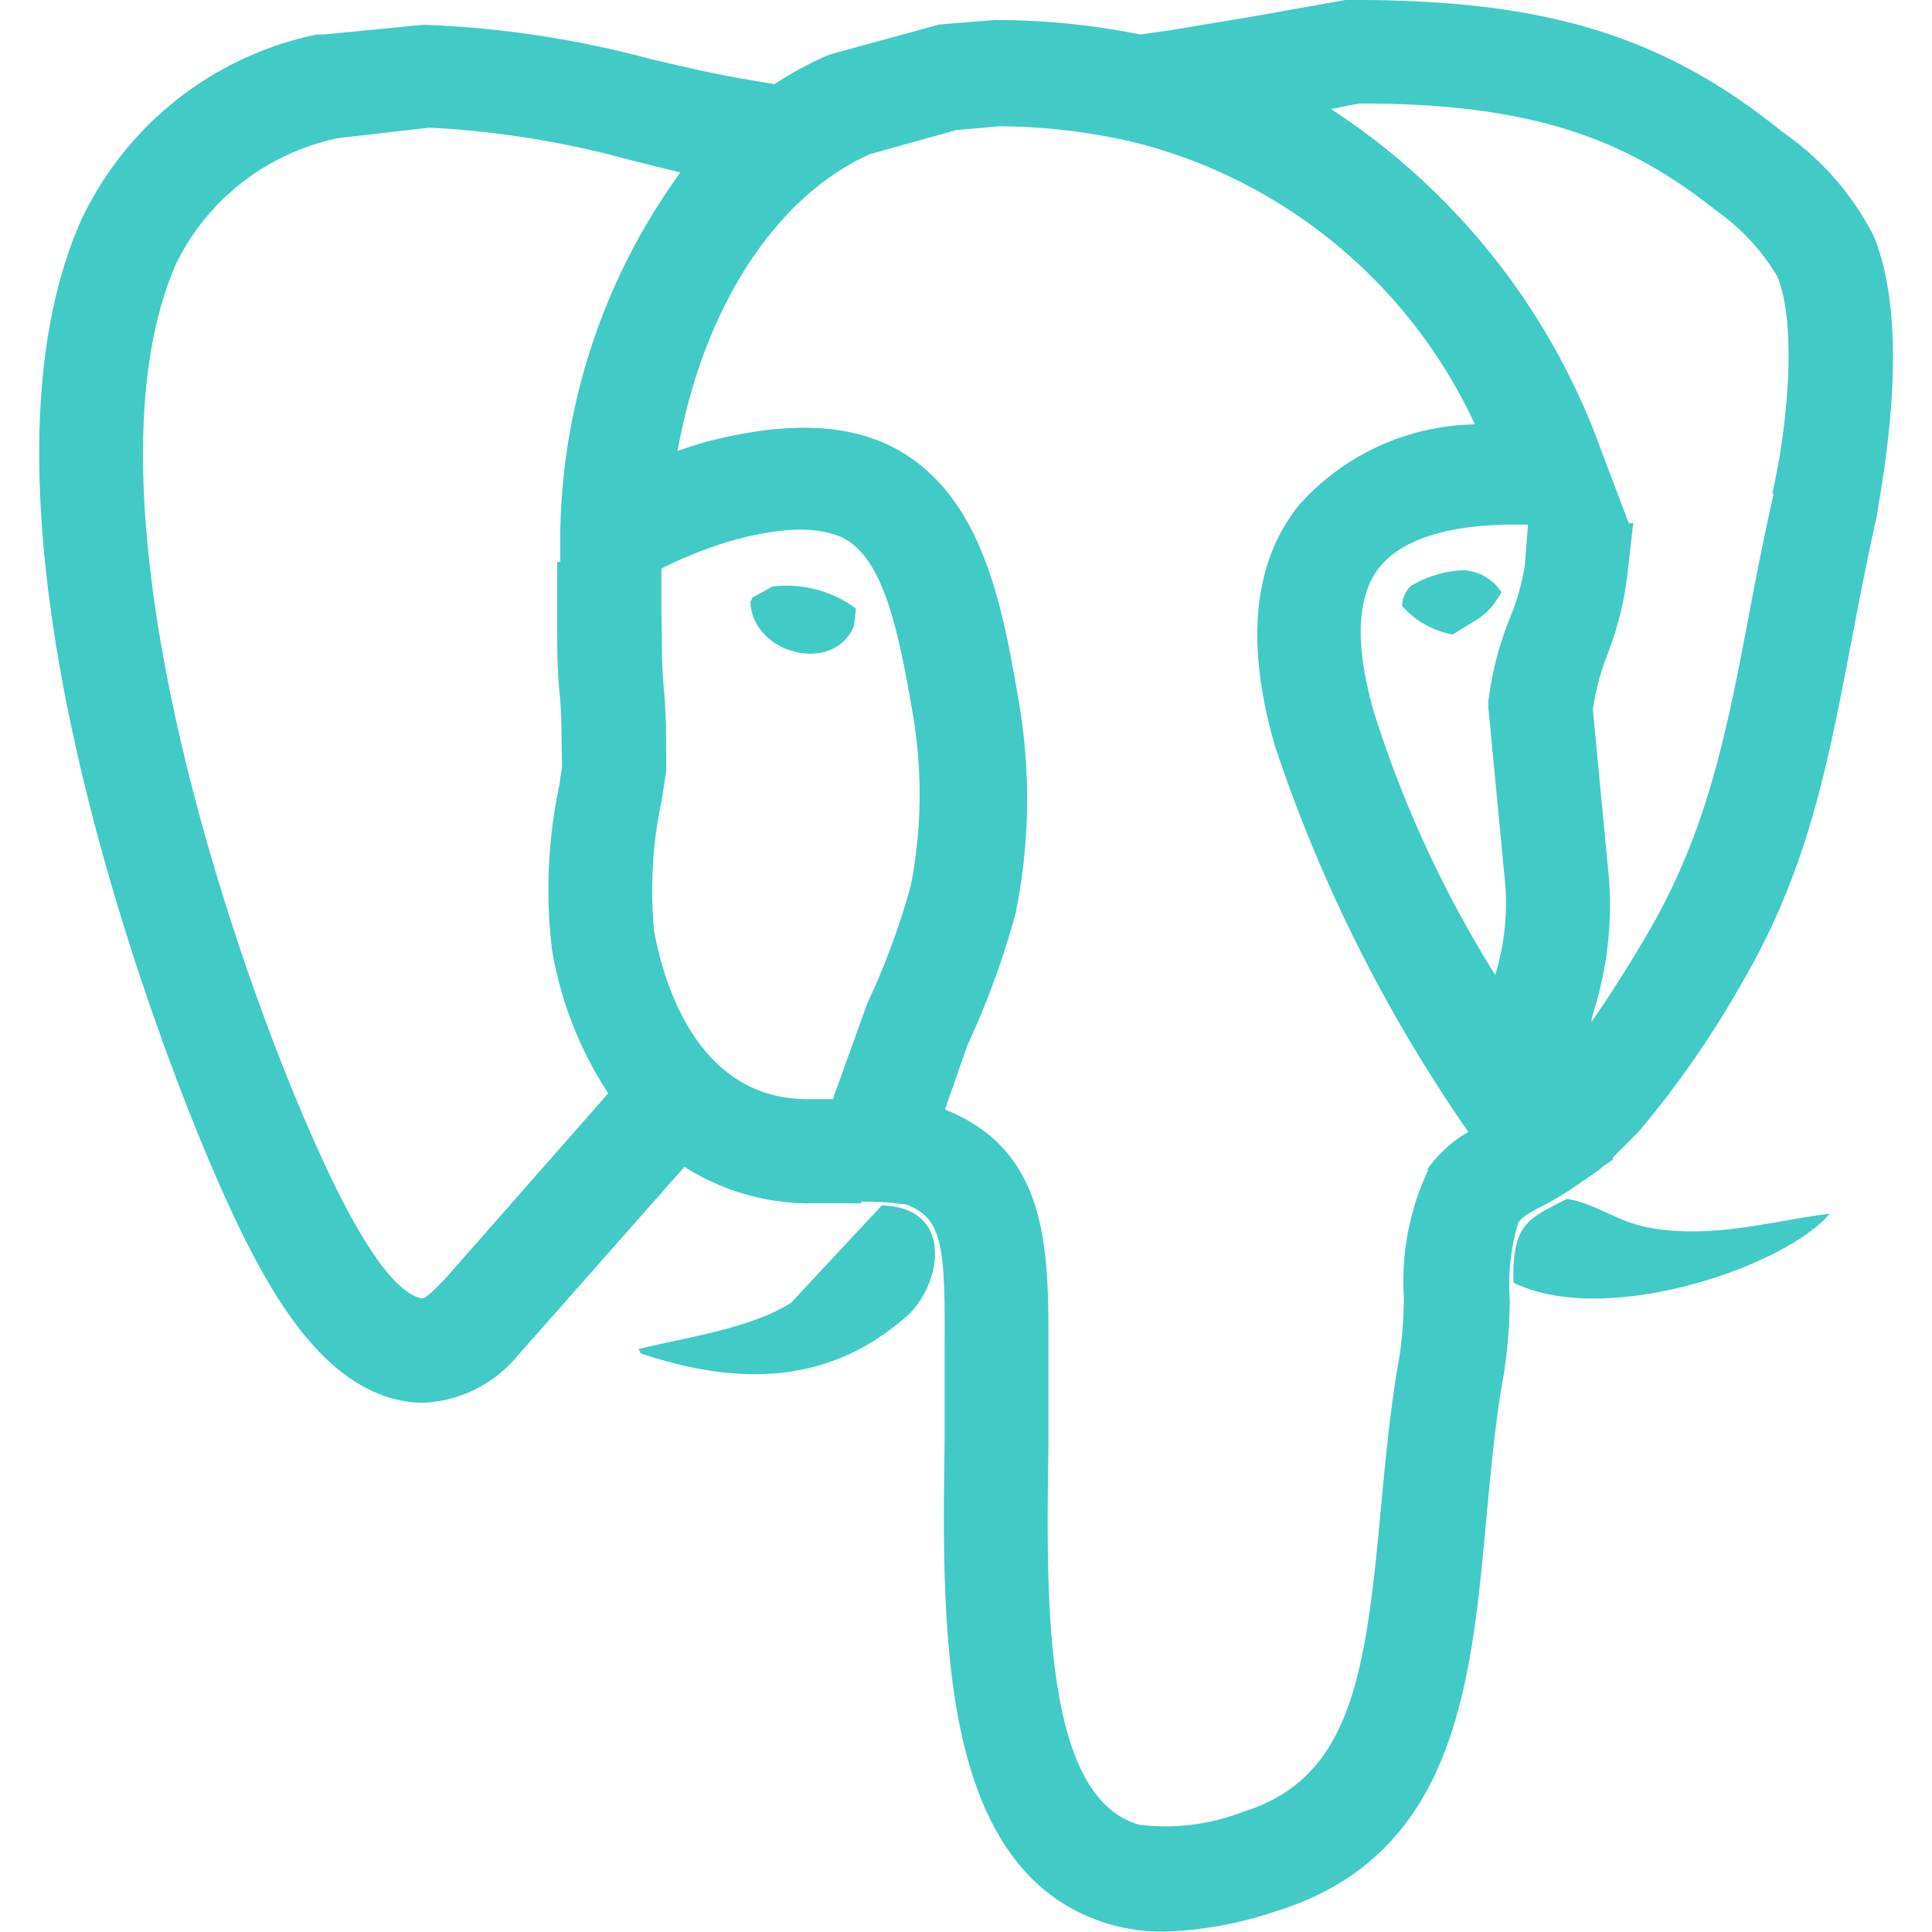 <?xml version="1.0" standalone="no"?><!DOCTYPE svg PUBLIC "-//W3C//DTD SVG 1.1//EN" "http://www.w3.org/Graphics/SVG/1.1/DTD/svg11.dtd"><svg t="1545224314120" class="icon" style="" viewBox="0 0 1024 1024" version="1.1" xmlns="http://www.w3.org/2000/svg" p-id="4383" xmlns:xlink="http://www.w3.org/1999/xlink" width="32" height="32"><defs><style type="text/css"></style></defs><path d="M992.914 124.709a149.943 149.943 0 0 0-48.274-54.857C881.006 18.286 817.92 0 717.897 0H713.143l-49.371 8.777-43.886 7.314-15.543 2.194a388.937 388.937 0 0 0-76.983-7.68l-29.44 2.377-54.857 14.994-4.206 1.28a182.857 182.857 0 0 0-28.343 15.36l-18.286-3.109c-14.629-2.56-30.354-6.217-46.811-10.057a538.697 538.697 0 0 0-119.589-18.286h-1.646L171.52 18.286h-3.657a177.737 177.737 0 0 0-125.074 98.926c-71.68 162.743 53.394 463.726 68.389 498.834 23.589 54.857 52.663 114.834 99.291 125.806a59.977 59.977 0 0 0 13.897 1.646A68.754 68.754 0 0 0 274.286 718.629l88.503-100.206a123.429 123.429 0 0 0 66.011 19.383h27.611v-0.914h6.034a150.674 150.674 0 0 1 18.286 1.646c18.286 7.131 20.297 21.029 19.931 73.143v52.48c-1.463 102.4-3.109 229.669 88.32 256a102.583 102.583 0 0 0 27.977 3.657 203.337 203.337 0 0 0 59.246-10.789c95.269-29.44 103.497-119.954 111.543-207.543 2.377-25.6 4.754-52.114 9.326-77.349a262.949 262.949 0 0 0 3.109-39.314 115.2 115.2 0 0 1 4.389-40.411c1.829-3.109 4.206-4.571 12.434-8.96a156.709 156.709 0 0 0 15.909-9.326l15.177-10.423 1.28-1.28 5.486-3.84v-1.097l13.531-13.531a512 512 0 0 0 54.857-78.994c34.926-59.611 45.531-115.749 57.966-180.663 4.023-21.029 8.229-43.154 13.531-66.743 2.194-15.726 19.2-98.56-1.829-148.846zM235.703 678.034l-2.194 2.194c-6.949 7.131-8.777 8.229-10.423 7.863-23.223-5.486-51.749-72.046-61.806-95.269-48.823-114.286-118.491-338.469-67.84-453.303A123.246 123.246 0 0 1 179.749 73.143l47.909-5.486a493.714 493.714 0 0 1 105.691 17.006l27.246 6.766a333.166 333.166 0 0 0-63.634 190.171v16.274h-1.646V329.143c0 13.531 0 25.783 1.28 38.217s0.914 25.051 1.28 38.949l-1.463 10.057a267.703 267.703 0 0 0-3.84 87.04 198.034 198.034 0 0 0 29.806 76.069zM482.743 469.394a392.229 392.229 0 0 1-23.04 62.354l-18.286 50.834h-13.349c-58.88 0-76.434-62.354-81.371-89.051a228.937 228.937 0 0 1 4.023-69.486l2.377-15.177v-2.377c0-14.994 0-28.526-1.28-41.874s-0.914-25.783-1.28-40.229v-23.04a225.097 225.097 0 0 1 38.034-14.994c27.794-7.68 48.091-7.314 60.526 0 19.566 12.434 27.246 48.091 34.926 93.44a251.611 251.611 0 0 1-1.28 89.6z m274.286 150.674a137.874 137.874 0 0 0-12.983 67.109 223.817 223.817 0 0 1-2.194 31.086c-4.937 27.611-7.497 54.857-10.057 82.286-8.046 87.589-15.726 142.08-73.143 159.817a113.371 113.371 0 0 1-54.857 6.766c-50.834-14.446-49.371-118.309-48.091-201.143V713.143c0-50.834 0-103.314-54.857-125.074l11.886-34.011a436.846 436.846 0 0 0 25.6-70.217 304.457 304.457 0 0 0 1.646-112.091c-8.411-48.823-18.286-104.229-59.794-130.743-26.331-16.823-60.709-18.286-104.777-7.131-5.486 1.463-10.971 3.291-16.274 5.12 13.531-75.154 51.2-134.4 101.851-157.257l45.897-12.8 23.04-2.011a318.903 318.903 0 0 1 73.143 8.96 272.091 272.091 0 0 1 178.651 149.029 128 128 0 0 0-93.257 42.789c-24.32 30.354-28.526 73.143-12.617 128a803.474 803.474 0 0 0 102.4 204.251 67.109 67.109 0 0 0-21.943 20.114z m51.2-320.914a122.331 122.331 0 0 1-8.594 29.989 173.349 173.349 0 0 0-10.789 42.789v2.926l8.594 89.966a129.463 129.463 0 0 1-4.937 51.931 604.343 604.343 0 0 1-64.183-138.971c-7.131-24.503-12.617-57.6 2.743-76.983 12.617-15.909 39.863-23.771 78.811-22.674z m131.84-37.486c-5.486 24.32-9.874 46.994-13.897 68.571-11.886 62.537-22.309 111.726-52.297 163.474-9.143 15.726-20.48 33.829-30.354 47.909 0-2.377 1.097-4.754 1.646-7.131a187.611 187.611 0 0 0 6.949-75.886l-7.863-82.469a128 128 0 0 1 7.497-28.709 172.983 172.983 0 0 0 10.789-42.789l3.109-27.429h-2.377l-13.897-36.571a363.154 363.154 0 0 0-143.909-182.857l14.811-2.926h1.829c96.183 0 143.543 21.943 188.16 57.234A113.737 113.737 0 0 1 941.897 146.286c10.423 24.869 6.034 77.349-2.56 115.383z" p-id="4384" fill="#42CAC7"></path><path d="M873.691 650.606c-16.823-3.109-28.343-12.983-43.337-15.177-19.931 10.606-29.074 12.617-28.16 44.434 49.92 24.32 145.189-9.326 167.497-36.571-28.709 3.474-62.354 13.714-96 7.314zM467.383 638.903l-48.091 51.566c-20.663 13.349-54.857 18.286-80.823 24.503l1.097 2.377c54.857 18.286 100.571 14.811 139.337-18.286 19.566-15.36 28.709-59.063-11.52-60.16zM774.766 302.263a59.429 59.429 0 0 0-26.88 8.229 14.994 14.994 0 0 0-4.754 10.606 45.897 45.897 0 0 0 26.88 15.177c12.983-8.411 18.286-9.143 25.783-22.309a25.051 25.051 0 0 0-21.029-11.703zM409.417 310.857l-10.606 5.851-1.097 2.377c1.28 27.794 44.251 38.4 54.857 12.8l1.097-9.326a61.806 61.806 0 0 0-44.251-11.703z" p-id="4385" fill="#42CAC7"></path></svg>